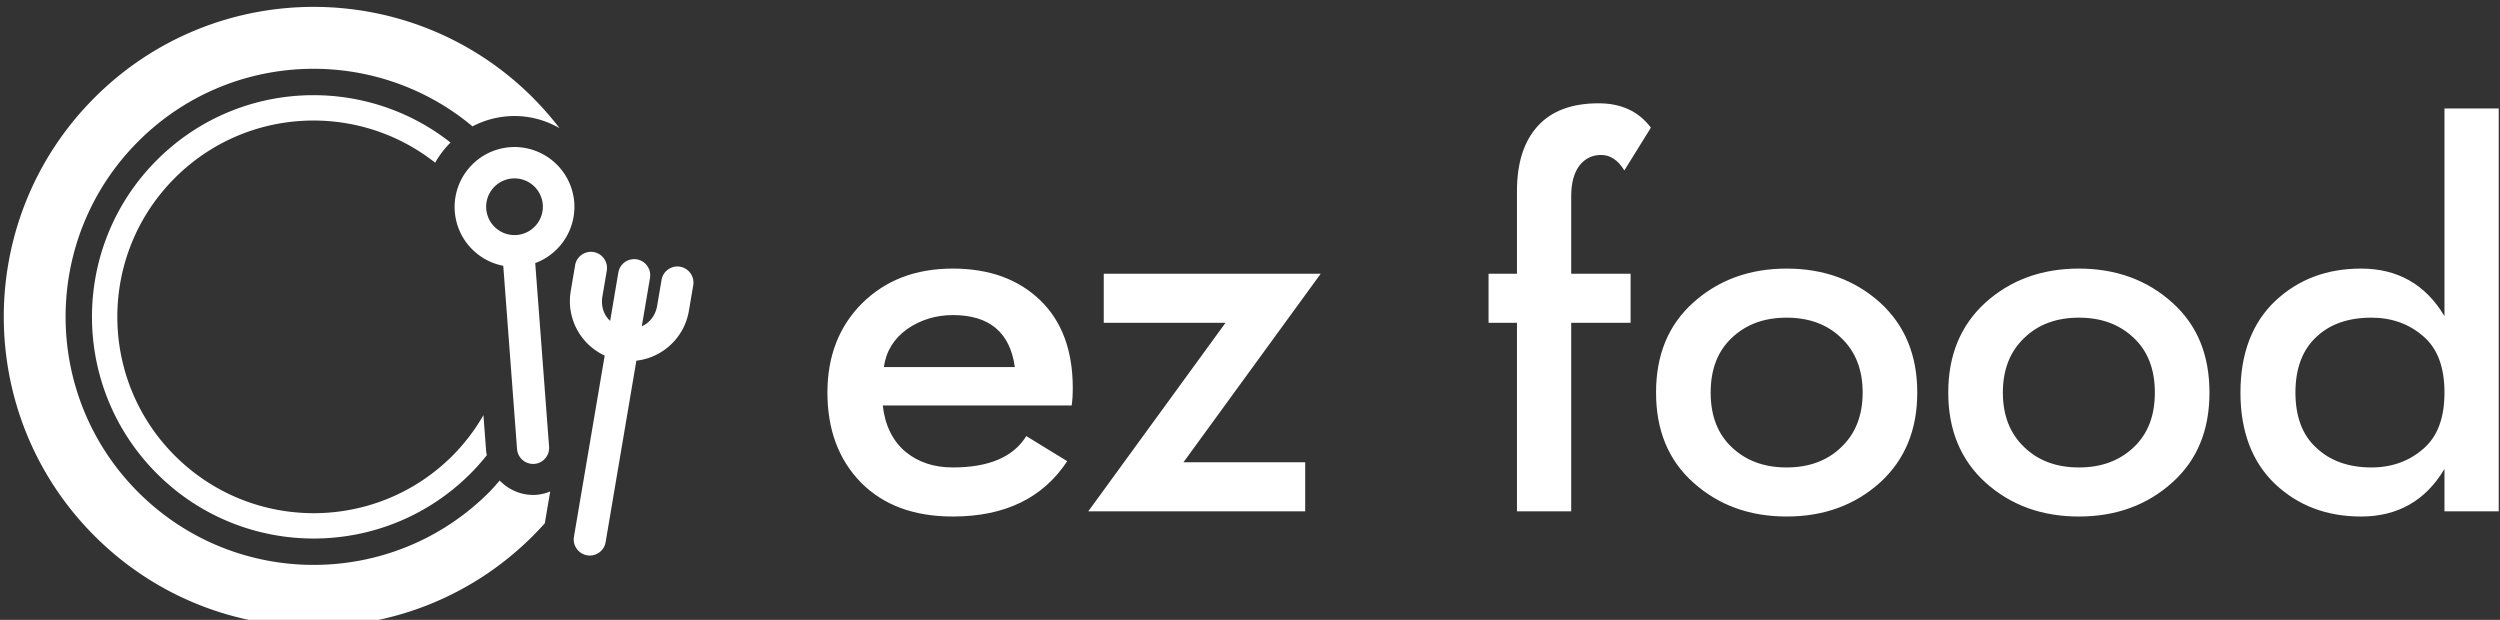 <svg data-v-423bf9ae="" xmlns="http://www.w3.org/2000/svg" viewBox="0 0 363 90" class="iconLeft"><rect x="0" y="0" width="363" height="90" fill="#333333" stroke="none"/><!----><!----><!----><g data-v-423bf9ae="" id="7ab0fa06-1b68-44b4-bc03-8ffe79fb9cdd" fill="white" transform="matrix(5.357,0,0,5.357,117.891,6.75)"><path d="M5.50 8.69L1.95 8.69C2.01 8.26 2.22 7.92 2.58 7.66C2.94 7.41 3.36 7.28 3.82 7.28C4.81 7.28 5.37 7.75 5.50 8.69ZM1.92 9.73L7.04 9.73C7.06 9.61 7.07 9.45 7.07 9.25C7.07 8.25 6.78 7.45 6.19 6.88C5.60 6.31 4.81 6.02 3.82 6.02C2.81 6.02 2.00 6.33 1.36 6.96C0.73 7.59 0.42 8.40 0.42 9.38C0.42 10.38 0.72 11.19 1.32 11.81C1.93 12.43 2.76 12.74 3.82 12.74C5.23 12.74 6.26 12.24 6.92 11.24L5.81 10.56C5.46 11.13 4.79 11.41 3.82 11.41C3.31 11.41 2.88 11.27 2.53 10.98C2.19 10.69 1.98 10.27 1.92 9.73ZM11.21 7.49L7.49 12.60L13.37 12.60L13.37 11.27L10.07 11.27L13.79 6.16L7.91 6.16L7.91 7.49ZM22.02 3.36L22.74 2.20C22.41 1.76 21.94 1.54 21.32 1.54C20.59 1.54 20.04 1.75 19.67 2.16C19.30 2.57 19.11 3.15 19.11 3.92L19.11 6.16L18.34 6.16L18.34 7.49L19.11 7.49L19.11 12.60L20.58 12.60L20.58 7.49L22.19 7.49L22.19 6.16L20.58 6.16L20.58 4.06C20.58 3.69 20.66 3.41 20.81 3.22C20.96 3.03 21.16 2.94 21.39 2.94C21.64 2.94 21.85 3.08 22.02 3.36ZM22.88 9.38C22.88 10.40 23.21 11.21 23.89 11.82C24.57 12.43 25.41 12.74 26.42 12.74C27.43 12.74 28.27 12.43 28.95 11.82C29.62 11.21 29.96 10.40 29.96 9.38C29.96 8.36 29.62 7.55 28.95 6.94C28.27 6.33 27.43 6.02 26.42 6.02C25.41 6.02 24.57 6.33 23.89 6.94C23.21 7.55 22.88 8.36 22.88 9.38ZM24.36 9.38C24.36 8.75 24.55 8.26 24.93 7.90C25.32 7.53 25.81 7.35 26.42 7.35C27.02 7.35 27.52 7.53 27.90 7.90C28.28 8.26 28.48 8.75 28.48 9.38C28.48 10.01 28.28 10.50 27.90 10.86C27.52 11.23 27.02 11.41 26.42 11.41C25.81 11.41 25.32 11.23 24.93 10.86C24.55 10.50 24.36 10.01 24.36 9.38ZM30.80 9.38C30.80 10.40 31.14 11.21 31.81 11.82C32.49 12.43 33.33 12.74 34.34 12.74C35.35 12.74 36.19 12.43 36.87 11.82C37.55 11.21 37.88 10.40 37.88 9.38C37.88 8.36 37.55 7.55 36.87 6.94C36.19 6.33 35.35 6.02 34.34 6.02C33.33 6.02 32.49 6.33 31.81 6.94C31.14 7.55 30.80 8.36 30.80 9.38ZM32.28 9.38C32.28 8.75 32.48 8.26 32.86 7.90C33.24 7.53 33.74 7.35 34.34 7.35C34.95 7.35 35.44 7.53 35.83 7.90C36.21 8.26 36.40 8.75 36.40 9.38C36.40 10.01 36.21 10.50 35.83 10.86C35.44 11.23 34.95 11.41 34.34 11.41C33.74 11.41 33.24 11.23 32.86 10.86C32.48 10.50 32.28 10.01 32.28 9.38ZM38.72 9.38C38.72 10.44 39.04 11.27 39.66 11.86C40.29 12.45 41.06 12.74 41.99 12.74C42.98 12.74 43.74 12.31 44.25 11.45L44.25 12.60L45.72 12.60L45.72 1.68L44.25 1.68L44.25 7.31C43.74 6.45 42.98 6.02 41.99 6.02C41.06 6.02 40.29 6.31 39.66 6.90C39.04 7.49 38.72 8.32 38.72 9.38ZM40.21 9.38C40.21 8.73 40.40 8.22 40.78 7.87C41.15 7.52 41.65 7.35 42.27 7.35C42.82 7.35 43.29 7.52 43.67 7.85C44.06 8.18 44.25 8.69 44.25 9.38C44.25 10.07 44.06 10.58 43.67 10.91C43.29 11.24 42.82 11.41 42.27 11.41C41.65 11.41 41.15 11.23 40.78 10.88C40.40 10.54 40.21 10.03 40.21 9.38Z"></path></g><!----><g data-v-423bf9ae="" id="c83caf6b-c021-4fdc-9827-9a74c6bcd924" transform="matrix(1.5,0,0,1.5,-24.38,-28.999)" stroke="none" fill="white"><path d="M71.841 38.928a5.805 5.805 0 0 0-6.217-5.347 5.808 5.808 0 0 0-5.348 6.218 5.803 5.803 0 0 0 4.693 5.262l1.335 17.752a1.564 1.564 0 0 0 1.669 1.424 1.537 1.537 0 0 0 1.064-.541c.271-.316.401-.717.367-1.127l-1.341-17.768a5.817 5.817 0 0 0 3.778-5.873zm-5.99-2.319a2.748 2.748 0 0 1 2.944 2.53 2.747 2.747 0 0 1-2.531 2.942 2.746 2.746 0 0 1-2.943-2.53 2.746 2.746 0 0 1 2.53-2.942zM82.085 45.15a1.548 1.548 0 0 0-1.165.269c-.339.242-.562.6-.628 1.005l-.422 2.49c-.16.941-.709 1.661-1.49 2l.795-4.687a1.561 1.561 0 0 0-1.274-1.787 1.551 1.551 0 0 0-1.792 1.274l-.793 4.681c-.627-.578-.909-1.438-.748-2.379l.425-2.5a1.563 1.563 0 0 0-1.276-1.784 1.542 1.542 0 0 0-1.164.268 1.534 1.534 0 0 0-.628 1.006l-.425 2.509a5.801 5.801 0 0 0 3.288 6.237l-2.979 17.551a1.564 1.564 0 0 0 1.276 1.784c.411.069.824-.026 1.164-.269.339-.242.562-.6.628-1.005l2.977-17.569c2.544-.28 4.648-2.245 5.082-4.811l.424-2.496a1.563 1.563 0 0 0-1.275-1.787z"></path><path d="M63.314 63.039l-.265-3.517a19.007 19.007 0 0 1-2.99 3.92c-7.423 7.423-19.458 7.423-26.88 0-7.424-7.425-7.424-19.459 0-26.881 6.887-6.888 17.74-7.373 25.2-1.478a8.896 8.896 0 0 1 1.485-1.953c-8.423-6.628-20.655-6.073-28.421 1.694-8.382 8.381-8.382 21.969 0 30.352 8.38 8.381 21.97 8.381 30.352 0a21.825 21.825 0 0 0 1.584-1.78c-.02-.12-.054-.234-.065-.357z"></path><g><path d="M69.512 66.91a4.51 4.51 0 0 1-1.312.319 4.914 4.914 0 0 1-.343.013c-1.257 0-2.402-.537-3.235-1.391-.336.38-.659.768-1.022 1.131-9.379 9.378-24.585 9.378-33.963 0-9.379-9.38-9.379-24.584 0-33.963 8.861-8.861 22.919-9.338 32.354-1.453a8.76 8.76 0 0 1 4.073-1.002c1.575 0 3.06.432 4.35 1.174a30.39 30.39 0 0 0-2.581-2.953c-11.716-11.715-30.712-11.715-42.427 0-11.716 11.716-11.716 30.711 0 42.428 11.715 11.715 30.711 11.714 42.427-.001.4-.4.784-.811 1.157-1.227l.522-3.075z"></path></g></g><!----></svg>